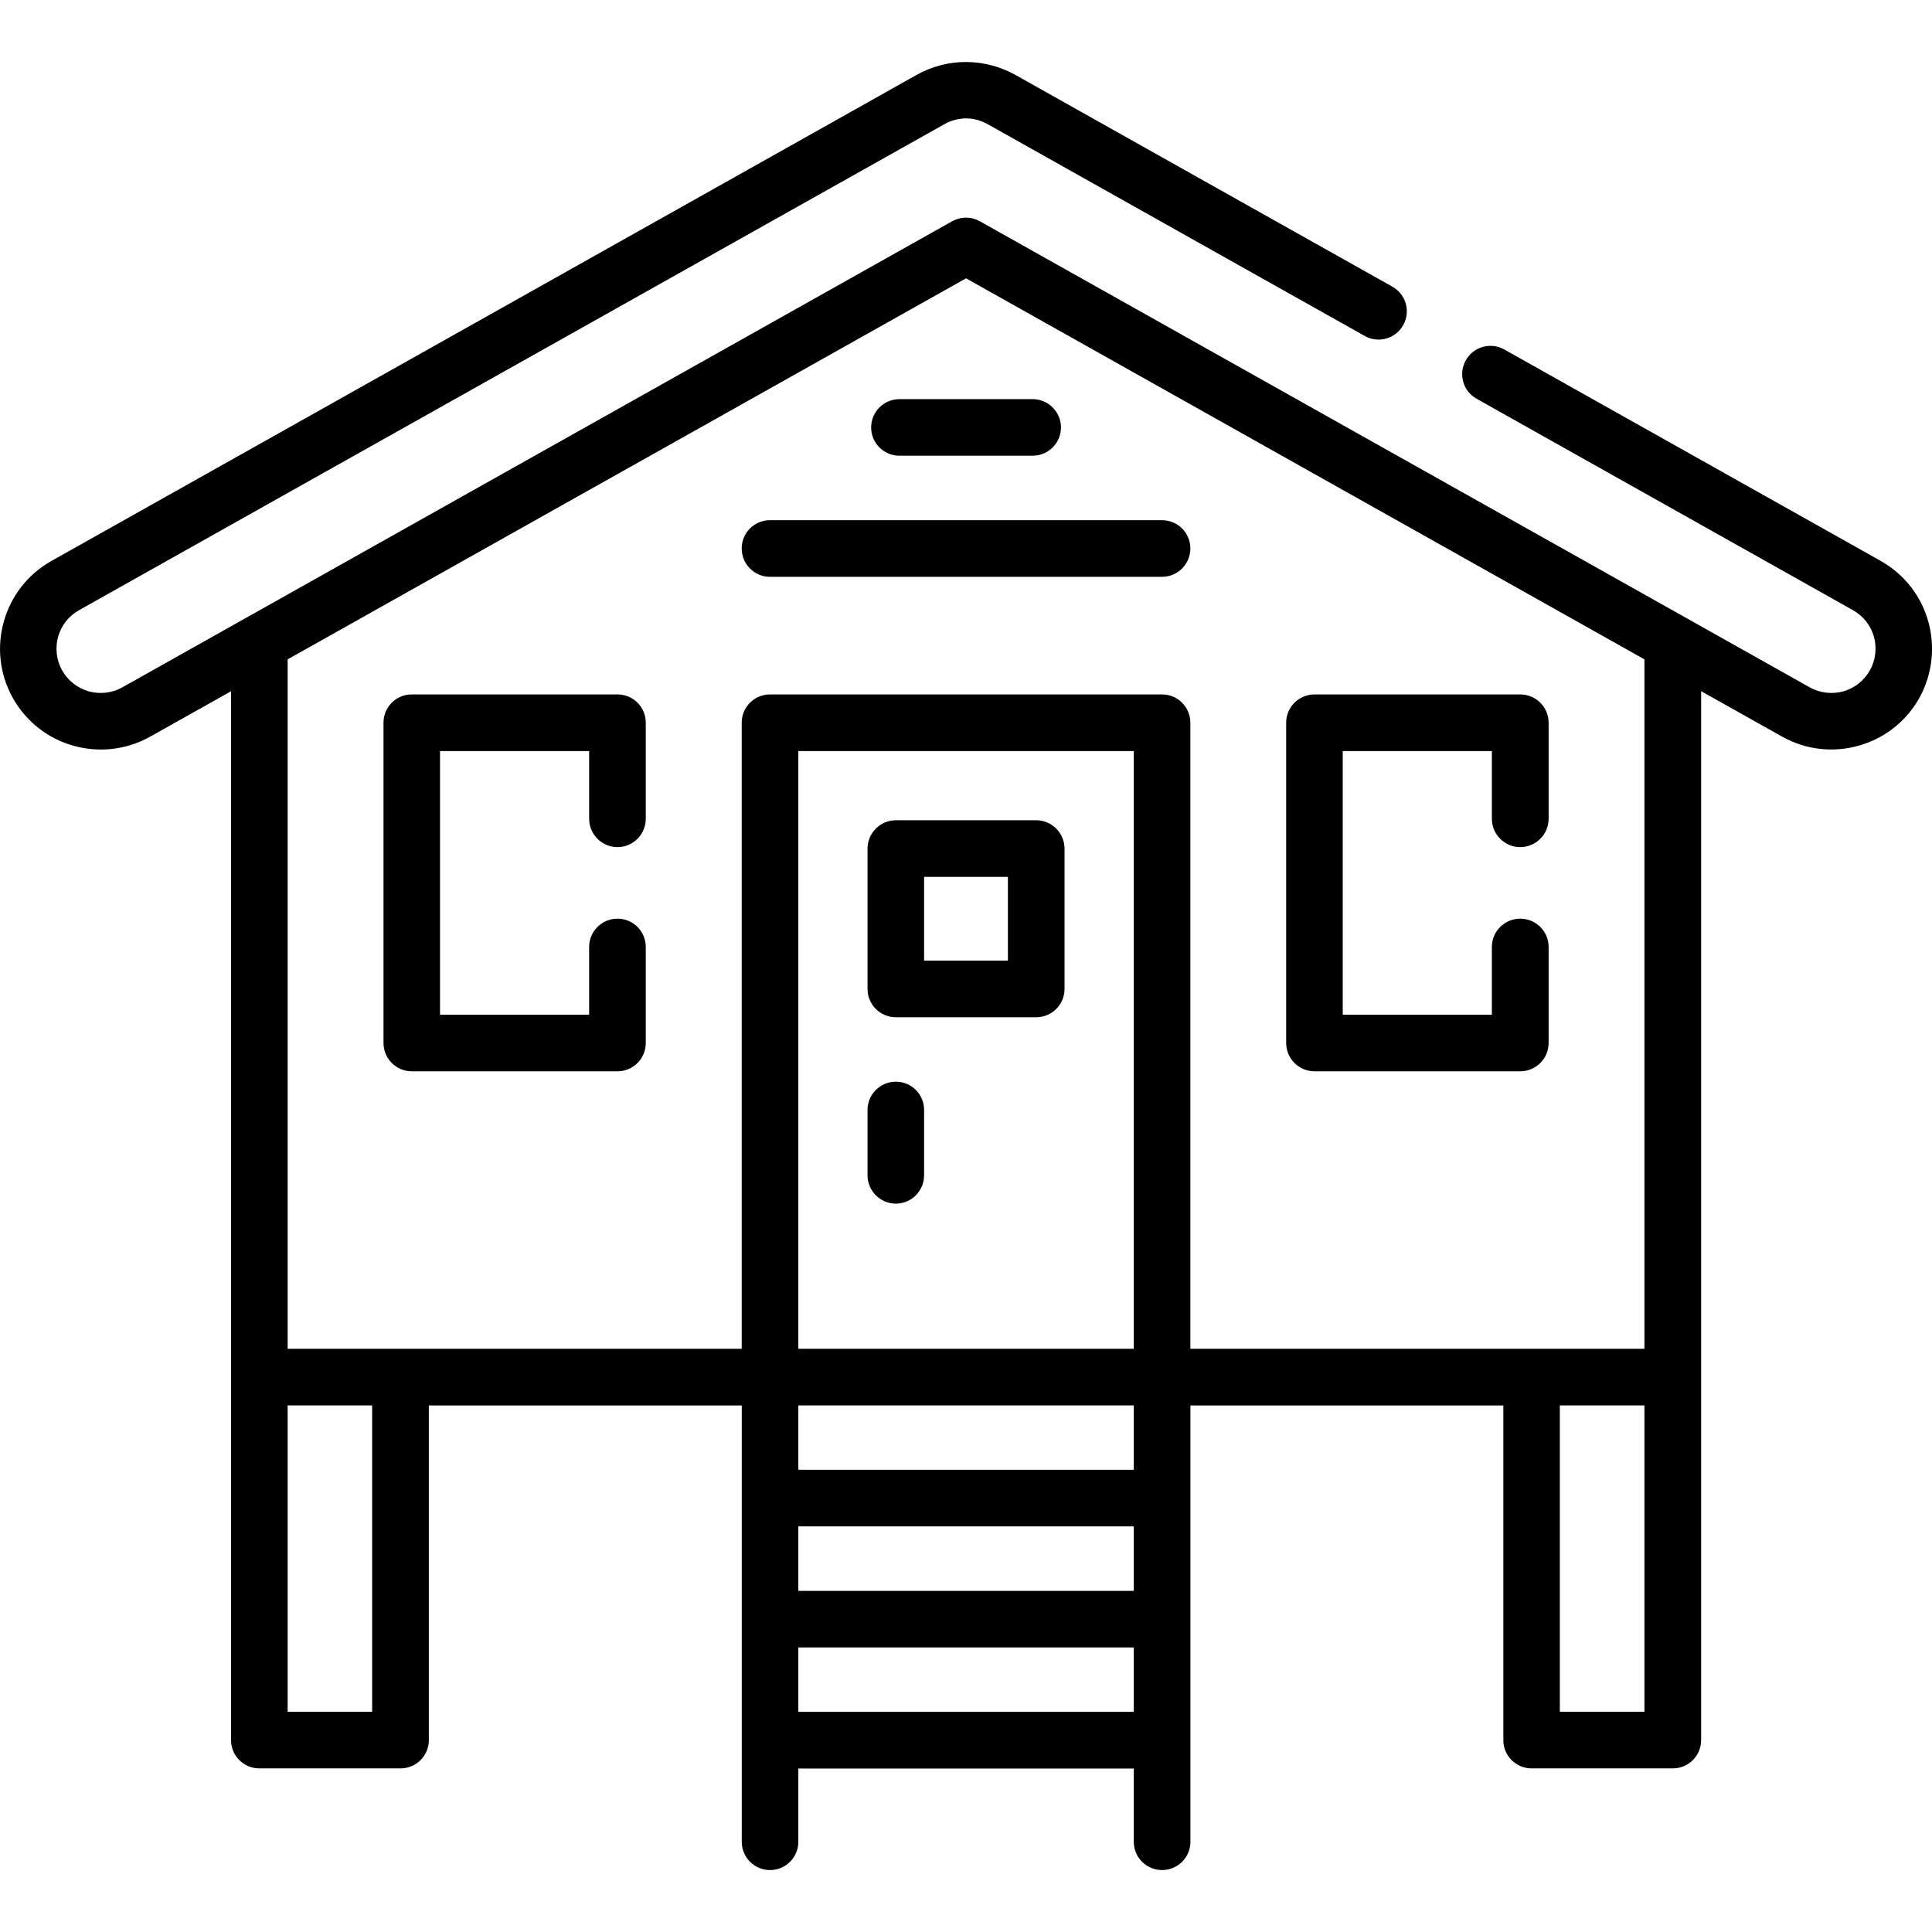 <?xml version="1.0" encoding="utf-8"?>
<!-- Generator: Adobe Illustrator 16.0.0, SVG Export Plug-In . SVG Version: 6.00 Build 0)  -->
<!DOCTYPE svg PUBLIC "-//W3C//DTD SVG 1.1//EN" "http://www.w3.org/Graphics/SVG/1.1/DTD/svg11.dtd">
<svg version="1.1" id="Layer_1" xmlns="http://www.w3.org/2000/svg" xmlns:xlink="http://www.w3.org/1999/xlink" x="0px" y="0px"
	 width="32px" height="32px" viewBox="0 0 32 32" enable-background="new 0 0 32 32" xml:space="preserve">
<g>
	<path d="M14.899,7.548c-0.261,0-0.47-0.209-0.47-0.468s0.209-0.469,0.47-0.469h2.204c0.259,0,0.47,0.21,0.47,0.469
		s-0.211,0.468-0.47,0.468H14.899z"/>
	<path d="M12.753,9.554c-0.259,0-0.468-0.211-0.468-0.47s0.209-0.468,0.468-0.468h6.493c0.261,0,0.47,0.209,0.47,0.468
		s-0.209,0.47-0.47,0.47H12.753z"/>
	<path d="M25.65,13.561c0,0.259-0.211,0.47-0.47,0.47s-0.47-0.211-0.47-0.47V12.44h-2.47v4.367h2.47v-1.122
		c0-0.26,0.211-0.469,0.47-0.469s0.47,0.209,0.47,0.469v1.589c0,0.261-0.211,0.47-0.47,0.47h-3.407c-0.259,0-0.47-0.209-0.47-0.47
		V11.97c0-0.259,0.211-0.468,0.47-0.468h3.407c0.259,0,0.47,0.209,0.47,0.468V13.561z"/>
	<path d="M10.696,13.561c0,0.259-0.209,0.47-0.468,0.47s-0.47-0.211-0.47-0.47V12.44h-2.47v4.367h2.47v-1.122
		c0-0.26,0.211-0.469,0.47-0.469s0.468,0.209,0.468,0.469v1.589c0,0.261-0.209,0.47-0.468,0.47H6.821
		c-0.26,0-0.469-0.209-0.469-0.47V11.97c0-0.259,0.209-0.468,0.469-0.468h3.407c0.259,0,0.468,0.209,0.468,0.468V13.561z"/>
	<path d="M14.369,18.384c0-0.259,0.211-0.468,0.469-0.468c0.259,0,0.468,0.209,0.468,0.468v1.082c0,0.259-0.209,0.47-0.468,0.47
		c-0.258,0-0.469-0.211-0.469-0.47V18.384z"/>
	<path d="M17.162,13.586h-2.324c-0.258,0-0.469,0.211-0.469,0.47v2.324c0,0.259,0.211,0.469,0.469,0.469h2.324
		c0.259,0,0.47-0.21,0.47-0.469v-2.324C17.632,13.797,17.421,13.586,17.162,13.586z M16.694,15.911h-1.388v-1.387h1.388V15.911z"/>
	<path d="M31.938,10.292c-0.115-0.411-0.389-0.778-0.79-1.003l-6.233-3.501c-0.225-0.126-0.511-0.046-0.636,0.179
		c-0.128,0.227-0.047,0.512,0.179,0.638l6.232,3.501c0.176,0.099,0.296,0.258,0.348,0.439c0.05,0.181,0.032,0.381-0.067,0.559
		c-0.099,0.175-0.261,0.296-0.439,0.347c-0.181,0.049-0.381,0.032-0.558-0.067L16.235,3.668c-0.151-0.085-0.321-0.083-0.47,0
		C11.187,6.24,6.607,8.813,2.027,11.384C1.851,11.483,1.651,11.5,1.47,11.451c-0.181-0.052-0.342-0.172-0.441-0.347
		c-0.098-0.177-0.117-0.377-0.066-0.559c0.052-0.181,0.17-0.34,0.347-0.439l14.332-8.049c0.115-0.065,0.241-0.096,0.363-0.096
		c0.134,0.002,0.25,0.037,0.367,0.103l6.233,3.501c0.225,0.126,0.51,0.046,0.636-0.179c0.128-0.227,0.046-0.512-0.179-0.638
		l-6.233-3.501c-0.249-0.142-0.533-0.218-0.82-0.22c-0.282-0.002-0.565,0.067-0.826,0.213L0.854,9.29
		c-0.402,0.225-0.675,0.592-0.79,1.003c-0.117,0.411-0.076,0.866,0.149,1.269c0.227,0.402,0.593,0.675,1.004,0.79
		s0.867,0.075,1.269-0.15l1.341-0.753c0,5.792,0,11.582,0,17.373c0,0.259,0.209,0.468,0.468,0.468h2.339
		c0.258,0,0.469-0.209,0.469-0.468v-5.543h5.183v1.536v2.004v2.003v1.684c0,0.259,0.209,0.468,0.468,0.468
		c0.258,0,0.469-0.209,0.469-0.468v-1.214h5.556v1.214c0,0.259,0.209,0.468,0.468,0.468c0.261,0,0.47-0.209,0.47-0.468v-1.684
		v-2.003v-2.004v-1.536h5.183v5.543c0,0.259,0.209,0.468,0.469,0.468h2.337c0.261,0,0.47-0.209,0.47-0.468V11.448l1.342,0.753
		c0.401,0.225,0.855,0.266,1.267,0.15c0.413-0.115,0.779-0.388,1.005-0.79C32.012,11.159,32.053,10.704,31.938,10.292z
		 M6.164,28.352h-1.4v-5.074h1.4V28.352z M18.779,28.354h-5.556v-1.067h5.556V28.354z M18.779,26.35h-5.556v-1.068h5.556V26.35z
		 M18.779,24.344h-5.556v-1.066h5.556V24.344z M18.779,22.34h-5.556v-9.9h5.556V22.34z M19.716,22.34V11.97
		c0-0.259-0.209-0.468-0.47-0.468h-6.493c-0.259,0-0.468,0.209-0.468,0.468v10.37H4.764V10.921L16.001,4.61l11.236,6.311V22.34
		H19.716z M27.237,23.278v5.074h-1.401v-5.074H27.237L27.237,23.278L27.237,23.278z"/>
</g>
</svg>
